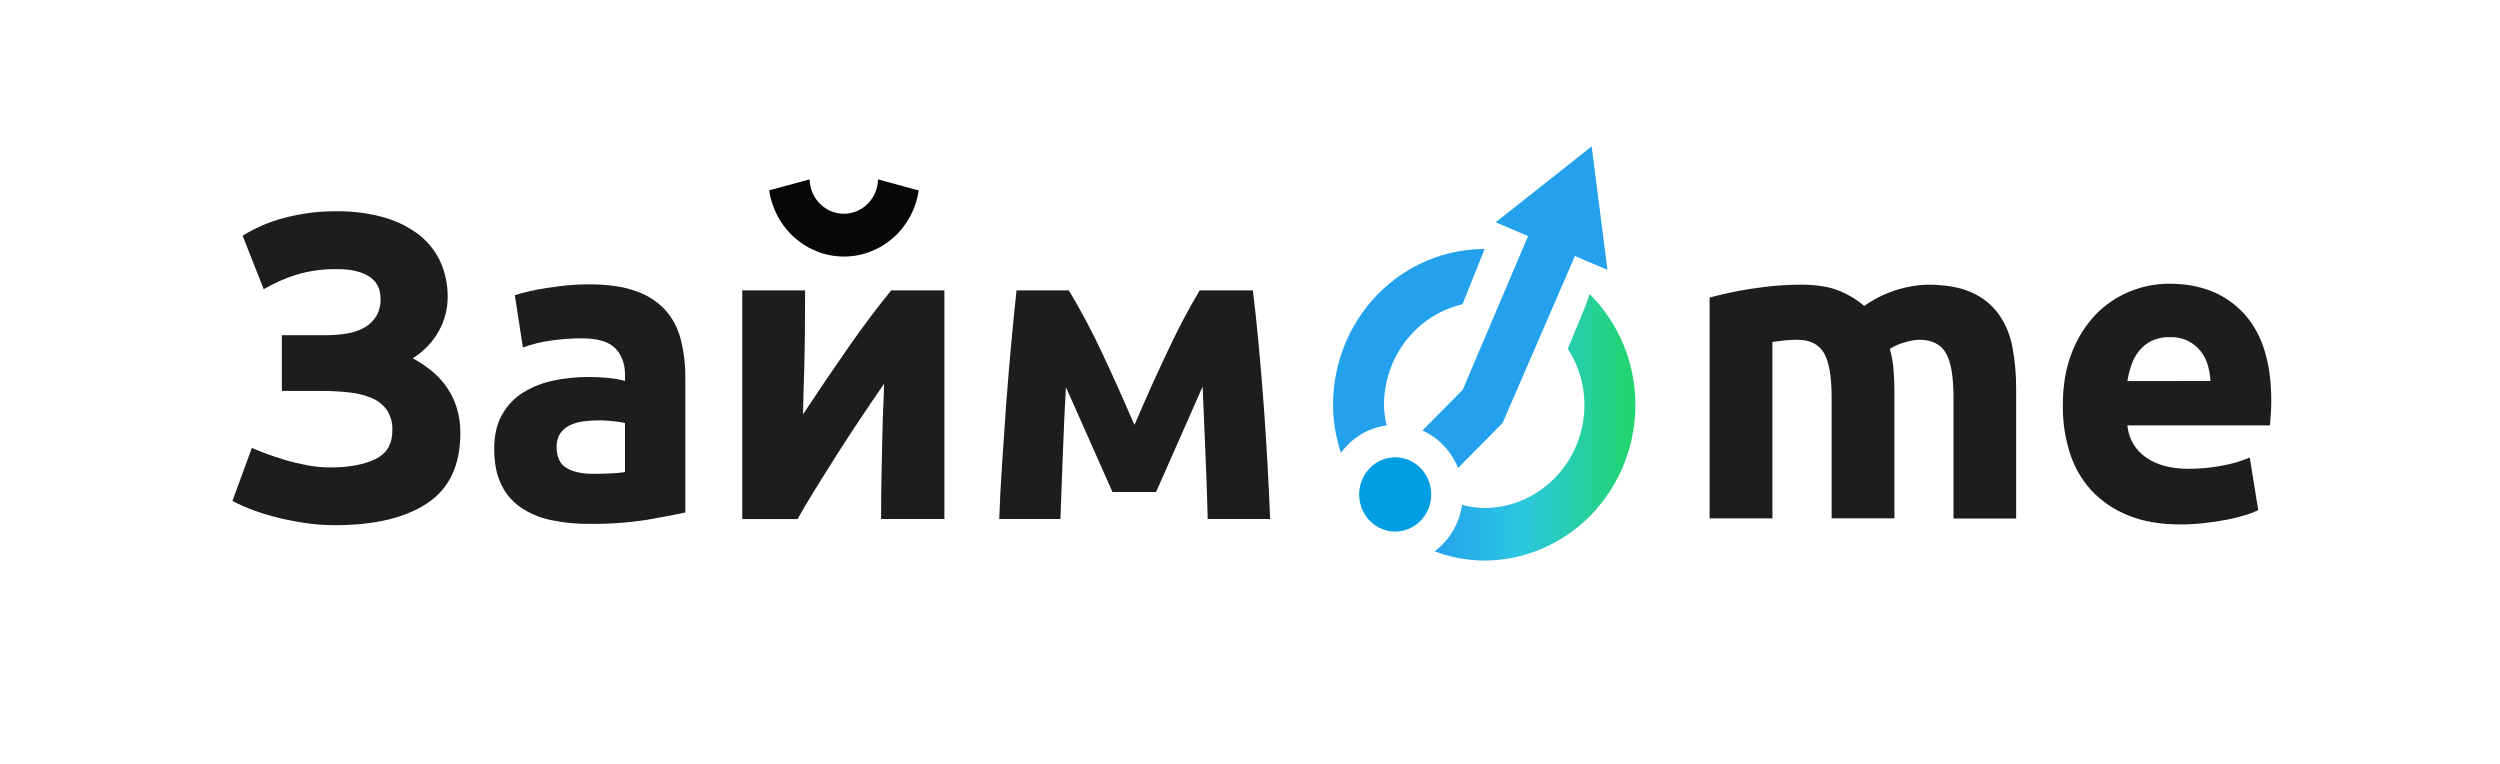 <svg width="180" height="55" viewBox="0 0 180 55" fill="none" xmlns="http://www.w3.org/2000/svg">
<path d="M20.293 24.132H23.481C23.995 24.135 24.509 24.093 25.017 24.007C25.453 23.937 25.875 23.789 26.262 23.569C26.602 23.374 26.89 23.095 27.098 22.755C27.311 22.376 27.416 21.942 27.4 21.504C27.4 20.795 27.129 20.263 26.581 19.908C26.033 19.554 25.265 19.376 24.273 19.376C23.287 19.36 22.305 19.494 21.357 19.773C20.532 20.031 19.737 20.383 18.987 20.821L17.468 16.971C18.381 16.405 19.369 15.979 20.4 15.704C21.675 15.361 22.988 15.195 24.305 15.21C25.372 15.202 26.435 15.335 27.468 15.605C28.365 15.834 29.216 16.226 29.979 16.763C30.679 17.262 31.25 17.929 31.642 18.708C32.05 19.558 32.253 20.497 32.232 21.446C32.223 22.275 32.008 23.088 31.609 23.808C31.156 24.63 30.502 25.315 29.712 25.796C30.179 26.046 30.624 26.339 31.041 26.672C31.454 27.005 31.822 27.394 32.133 27.829C32.453 28.282 32.702 28.784 32.872 29.315C33.062 29.917 33.154 30.547 33.145 31.18C33.145 33.497 32.35 35.182 30.76 36.234C29.17 37.287 26.957 37.814 24.122 37.815C23.415 37.817 22.709 37.766 22.01 37.663C21.312 37.561 20.644 37.431 20.005 37.272C19.397 37.124 18.799 36.942 18.212 36.724C17.706 36.539 17.212 36.32 16.735 36.067L18.134 32.249C18.416 32.374 18.766 32.516 19.181 32.671C19.596 32.826 20.056 32.975 20.564 33.127C21.072 33.279 21.598 33.398 22.143 33.503C22.685 33.605 23.234 33.656 23.785 33.655C25.121 33.655 26.199 33.456 27.019 33.06C27.84 32.664 28.25 31.975 28.251 30.995C28.274 30.474 28.136 29.959 27.857 29.524C27.581 29.139 27.207 28.841 26.777 28.663C26.262 28.45 25.719 28.313 25.166 28.257C24.495 28.181 23.821 28.144 23.146 28.147H20.293V24.132Z" fill="#1D1D1B"/>
<path d="M42.384 20.471C43.72 20.471 44.834 20.627 45.727 20.941C46.537 21.202 47.273 21.664 47.87 22.285C48.414 22.887 48.805 23.619 49.009 24.415C49.24 25.323 49.352 26.26 49.343 27.2V36.902C48.693 37.042 47.79 37.213 46.636 37.416C45.248 37.633 43.846 37.735 42.443 37.72C41.501 37.729 40.56 37.635 39.637 37.439C38.862 37.279 38.125 36.966 37.466 36.516C36.864 36.095 36.382 35.518 36.068 34.842C35.745 34.155 35.583 33.31 35.582 32.309C35.582 31.348 35.769 30.535 36.144 29.867C36.506 29.213 37.024 28.664 37.648 28.272C38.314 27.861 39.043 27.57 39.804 27.411C40.634 27.232 41.48 27.143 42.328 27.145C42.85 27.141 43.372 27.168 43.892 27.224C44.266 27.261 44.637 27.328 45.001 27.426V26.988C45.001 26.196 44.768 25.56 44.302 25.079C43.837 24.599 43.026 24.359 41.87 24.36C41.108 24.36 40.347 24.417 39.593 24.532C38.93 24.625 38.278 24.788 37.648 25.017L37.067 21.253C37.33 21.17 37.658 21.081 38.055 20.986C38.453 20.892 38.88 20.81 39.346 20.737C39.813 20.664 40.303 20.602 40.823 20.548C41.343 20.495 41.855 20.471 42.384 20.471ZM42.749 34.114C43.192 34.114 43.62 34.105 44.026 34.083C44.351 34.071 44.676 34.039 44.998 33.989V30.453C44.815 30.412 44.543 30.371 44.178 30.328C43.845 30.289 43.51 30.268 43.174 30.266C42.773 30.264 42.372 30.29 41.975 30.343C41.632 30.387 41.298 30.487 40.987 30.64C40.717 30.775 40.487 30.98 40.318 31.235C40.148 31.516 40.064 31.843 40.076 32.175C40.076 32.905 40.314 33.412 40.79 33.696C41.267 33.98 41.919 34.119 42.746 34.114H42.749Z" fill="#1D1D1B"/>
<path d="M67.996 20.909V37.369H63.438C63.438 36.325 63.448 35.288 63.468 34.255C63.488 33.223 63.508 32.268 63.529 31.391C63.549 30.515 63.574 29.749 63.604 29.091C63.633 28.434 63.649 27.95 63.651 27.637C63.06 28.492 62.473 29.358 61.888 30.234C61.303 31.11 60.741 31.972 60.201 32.819C59.666 33.665 59.16 34.474 58.683 35.245C58.207 36.017 57.786 36.727 57.422 37.375H53.442V20.909H57.968C57.968 21.952 57.964 22.948 57.954 23.897C57.944 24.846 57.929 25.708 57.908 26.483C57.887 27.256 57.867 27.928 57.847 28.501C57.828 29.074 57.817 29.518 57.816 29.832C59.032 27.993 60.151 26.343 61.173 24.883C62.195 23.423 63.193 22.098 64.166 20.909H67.996Z" fill="#1D1D1B"/>
<path d="M76.746 27.872C76.706 28.604 76.666 29.398 76.625 30.254C76.583 31.109 76.548 31.971 76.518 32.839C76.487 33.708 76.456 34.534 76.427 35.315C76.396 36.099 76.371 36.785 76.35 37.369H71.945C71.984 36.222 72.05 34.928 72.143 33.489C72.235 32.049 72.336 30.583 72.445 29.091C72.558 27.601 72.679 26.146 72.81 24.726C72.941 23.307 73.068 22.034 73.19 20.909H76.959C77.836 22.375 78.64 23.887 79.366 25.44C80.098 27 80.871 28.718 81.683 30.594C82.536 28.595 83.37 26.746 84.183 25.049C84.846 23.631 85.579 22.25 86.377 20.909H90.207C90.347 22.034 90.483 23.307 90.616 24.726C90.749 26.146 90.87 27.601 90.981 29.091C91.092 30.585 91.187 32.051 91.266 33.489C91.344 34.926 91.405 36.22 91.449 37.369H86.955C86.913 35.74 86.857 34.121 86.787 32.511C86.716 30.901 86.65 29.341 86.589 27.834L83.238 35.422H80.098L76.746 27.872Z" fill="#1D1D1B"/>
<path d="M131.877 28.594C131.877 27.092 131.69 26.027 131.315 25.4C130.94 24.774 130.297 24.461 129.386 24.462C129.09 24.462 128.794 24.478 128.5 24.509C128.205 24.539 127.909 24.578 127.614 24.619V37.323H123.09V21.424C123.474 21.321 123.926 21.212 124.442 21.096C124.957 20.98 125.505 20.877 126.082 20.792C126.66 20.707 127.254 20.625 127.855 20.573C128.456 20.521 129.06 20.494 129.647 20.494C130.802 20.494 131.738 20.646 132.453 20.95C133.097 21.209 133.696 21.573 134.225 22.03C135.57 21.078 137.152 20.546 138.783 20.497C140.063 20.497 141.111 20.679 141.928 21.044C142.703 21.373 143.378 21.908 143.887 22.594C144.39 23.299 144.733 24.112 144.891 24.971C145.081 25.982 145.172 27.01 145.163 28.039V37.332H140.652V28.594C140.652 27.092 140.465 26.027 140.091 25.4C139.717 24.774 139.073 24.461 138.16 24.462C137.815 24.48 137.473 24.543 137.144 24.649C136.763 24.75 136.4 24.909 136.064 25.119C136.209 25.614 136.3 26.124 136.337 26.64C136.379 27.172 136.399 27.741 136.399 28.345V37.319H131.877V28.594Z" fill="#1D1D1B"/>
<path d="M148.521 29.216C148.521 27.756 148.739 26.479 149.175 25.384C149.563 24.362 150.147 23.43 150.892 22.646C151.588 21.926 152.42 21.362 153.338 20.989C154.241 20.618 155.205 20.427 156.178 20.427C158.442 20.427 160.235 21.141 161.556 22.57C162.878 23.998 163.536 26.101 163.531 28.876C163.531 29.146 163.522 29.445 163.501 29.769C163.481 30.093 163.46 30.377 163.439 30.628H153.17C153.21 31.084 153.349 31.525 153.575 31.92C153.801 32.314 154.109 32.652 154.477 32.909C155.248 33.472 156.281 33.754 157.578 33.754C158.398 33.755 159.217 33.676 160.023 33.519C160.695 33.402 161.353 33.208 161.983 32.941L162.592 36.727C162.278 36.88 161.953 37.006 161.618 37.103C161.174 37.238 160.722 37.347 160.266 37.431C159.773 37.526 159.242 37.604 158.672 37.666C158.107 37.729 157.538 37.76 156.969 37.76C155.531 37.76 154.28 37.541 153.217 37.103C152.219 36.709 151.317 36.095 150.573 35.303C149.868 34.531 149.339 33.606 149.024 32.596C148.682 31.505 148.512 30.363 148.521 29.216ZM159.154 27.432C159.134 27.04 159.069 26.651 158.957 26.275C158.851 25.909 158.675 25.569 158.44 25.274C158.197 24.974 157.895 24.729 157.554 24.555C157.14 24.352 156.684 24.255 156.225 24.272C155.776 24.26 155.329 24.351 154.918 24.538C154.577 24.708 154.274 24.95 154.029 25.248C153.782 25.548 153.591 25.893 153.467 26.266C153.335 26.647 153.236 27.039 153.171 27.439L159.154 27.432Z" fill="#1D1D1B"/>
<path d="M66.15 13.716C65.951 15.041 65.299 16.25 64.31 17.122C63.321 17.994 62.062 18.473 60.76 18.472C59.458 18.47 58.199 17.988 57.212 17.114C56.225 16.239 55.575 15.03 55.38 13.704L58.292 12.915C58.308 13.577 58.574 14.207 59.035 14.669C59.495 15.132 60.113 15.391 60.756 15.391C61.399 15.391 62.017 15.132 62.477 14.669C62.938 14.207 63.204 13.577 63.22 12.915L66.15 13.716Z" fill="#070707"/>
<path d="M103.049 35.6C103.049 35.072 102.897 34.555 102.612 34.115C102.327 33.676 101.921 33.333 101.447 33.131C100.973 32.929 100.451 32.876 99.948 32.979C99.445 33.082 98.982 33.337 98.62 33.71C98.257 34.084 98.01 34.56 97.909 35.079C97.809 35.597 97.861 36.134 98.057 36.623C98.253 37.111 98.586 37.528 99.013 37.822C99.439 38.116 99.941 38.272 100.454 38.272C101.142 38.272 101.802 37.99 102.289 37.489C102.775 36.988 103.049 36.309 103.049 35.6Z" fill="#009EE2"/>
<path d="M114.451 21.169L114.175 21.972L112.881 25.114C113.657 26.306 114.074 27.707 114.082 29.142C114.08 31.113 113.319 33.002 111.966 34.396C110.613 35.789 108.778 36.573 106.865 36.575C106.326 36.566 105.791 36.49 105.27 36.348C105.174 37.014 104.949 37.654 104.609 38.229C104.268 38.804 103.818 39.302 103.287 39.694C104.433 40.128 105.644 40.353 106.865 40.361C109.751 40.357 112.518 39.175 114.559 37.072C116.599 34.97 117.747 32.12 117.75 29.148C117.748 27.658 117.455 26.184 116.888 24.813C116.322 23.442 115.493 22.203 114.451 21.169Z" fill="url(#paint0_linear)"/>
<path d="M114.599 10.542L107.688 16.005L110.021 16.997L105.317 28.064L102.417 30.995C103.578 31.52 104.496 32.489 104.979 33.697L108.19 30.45L113.394 18.434L115.738 19.431L114.599 10.542Z" fill="url(#paint1_linear)"/>
<path d="M106.865 17.929C103.978 17.932 101.211 19.115 99.17 21.217C97.129 23.319 95.981 26.169 95.978 29.142C95.984 30.321 96.176 31.491 96.547 32.607C96.939 32.066 97.432 31.612 97.998 31.272C98.564 30.933 99.191 30.714 99.841 30.629C99.721 30.143 99.655 29.644 99.646 29.142C99.655 27.456 100.218 25.823 101.244 24.509C102.27 23.196 103.698 22.279 105.295 21.91L106.571 18.734L106.894 17.931L106.865 17.929Z" fill="url(#paint2_linear)"/>
<defs>
<linearGradient id="paint0_linear" x1="103.287" y1="30.762" x2="117.75" y2="30.762" gradientUnits="userSpaceOnUse">
<stop stop-color="#23A1ED"/>
<stop offset="0.43" stop-color="#2BC7E1"/>
<stop offset="1" stop-color="#20D66B"/>
</linearGradient>
<linearGradient id="paint1_linear" x1="9340.03" y1="3378.02" x2="10542" y2="3378.02" gradientUnits="userSpaceOnUse">
<stop stop-color="#23A1ED"/>
<stop offset="0.43" stop-color="#2BC7E1"/>
<stop offset="1" stop-color="#20D66B"/>
</linearGradient>
<linearGradient id="paint2_linear" x1="7190.66" y1="2456.29" x2="7998.04" y2="2456.29" gradientUnits="userSpaceOnUse">
<stop stop-color="#23A1ED"/>
<stop offset="0.43" stop-color="#2BC7E1"/>
<stop offset="1" stop-color="#20D66B"/>
</linearGradient>
</defs>
</svg>
